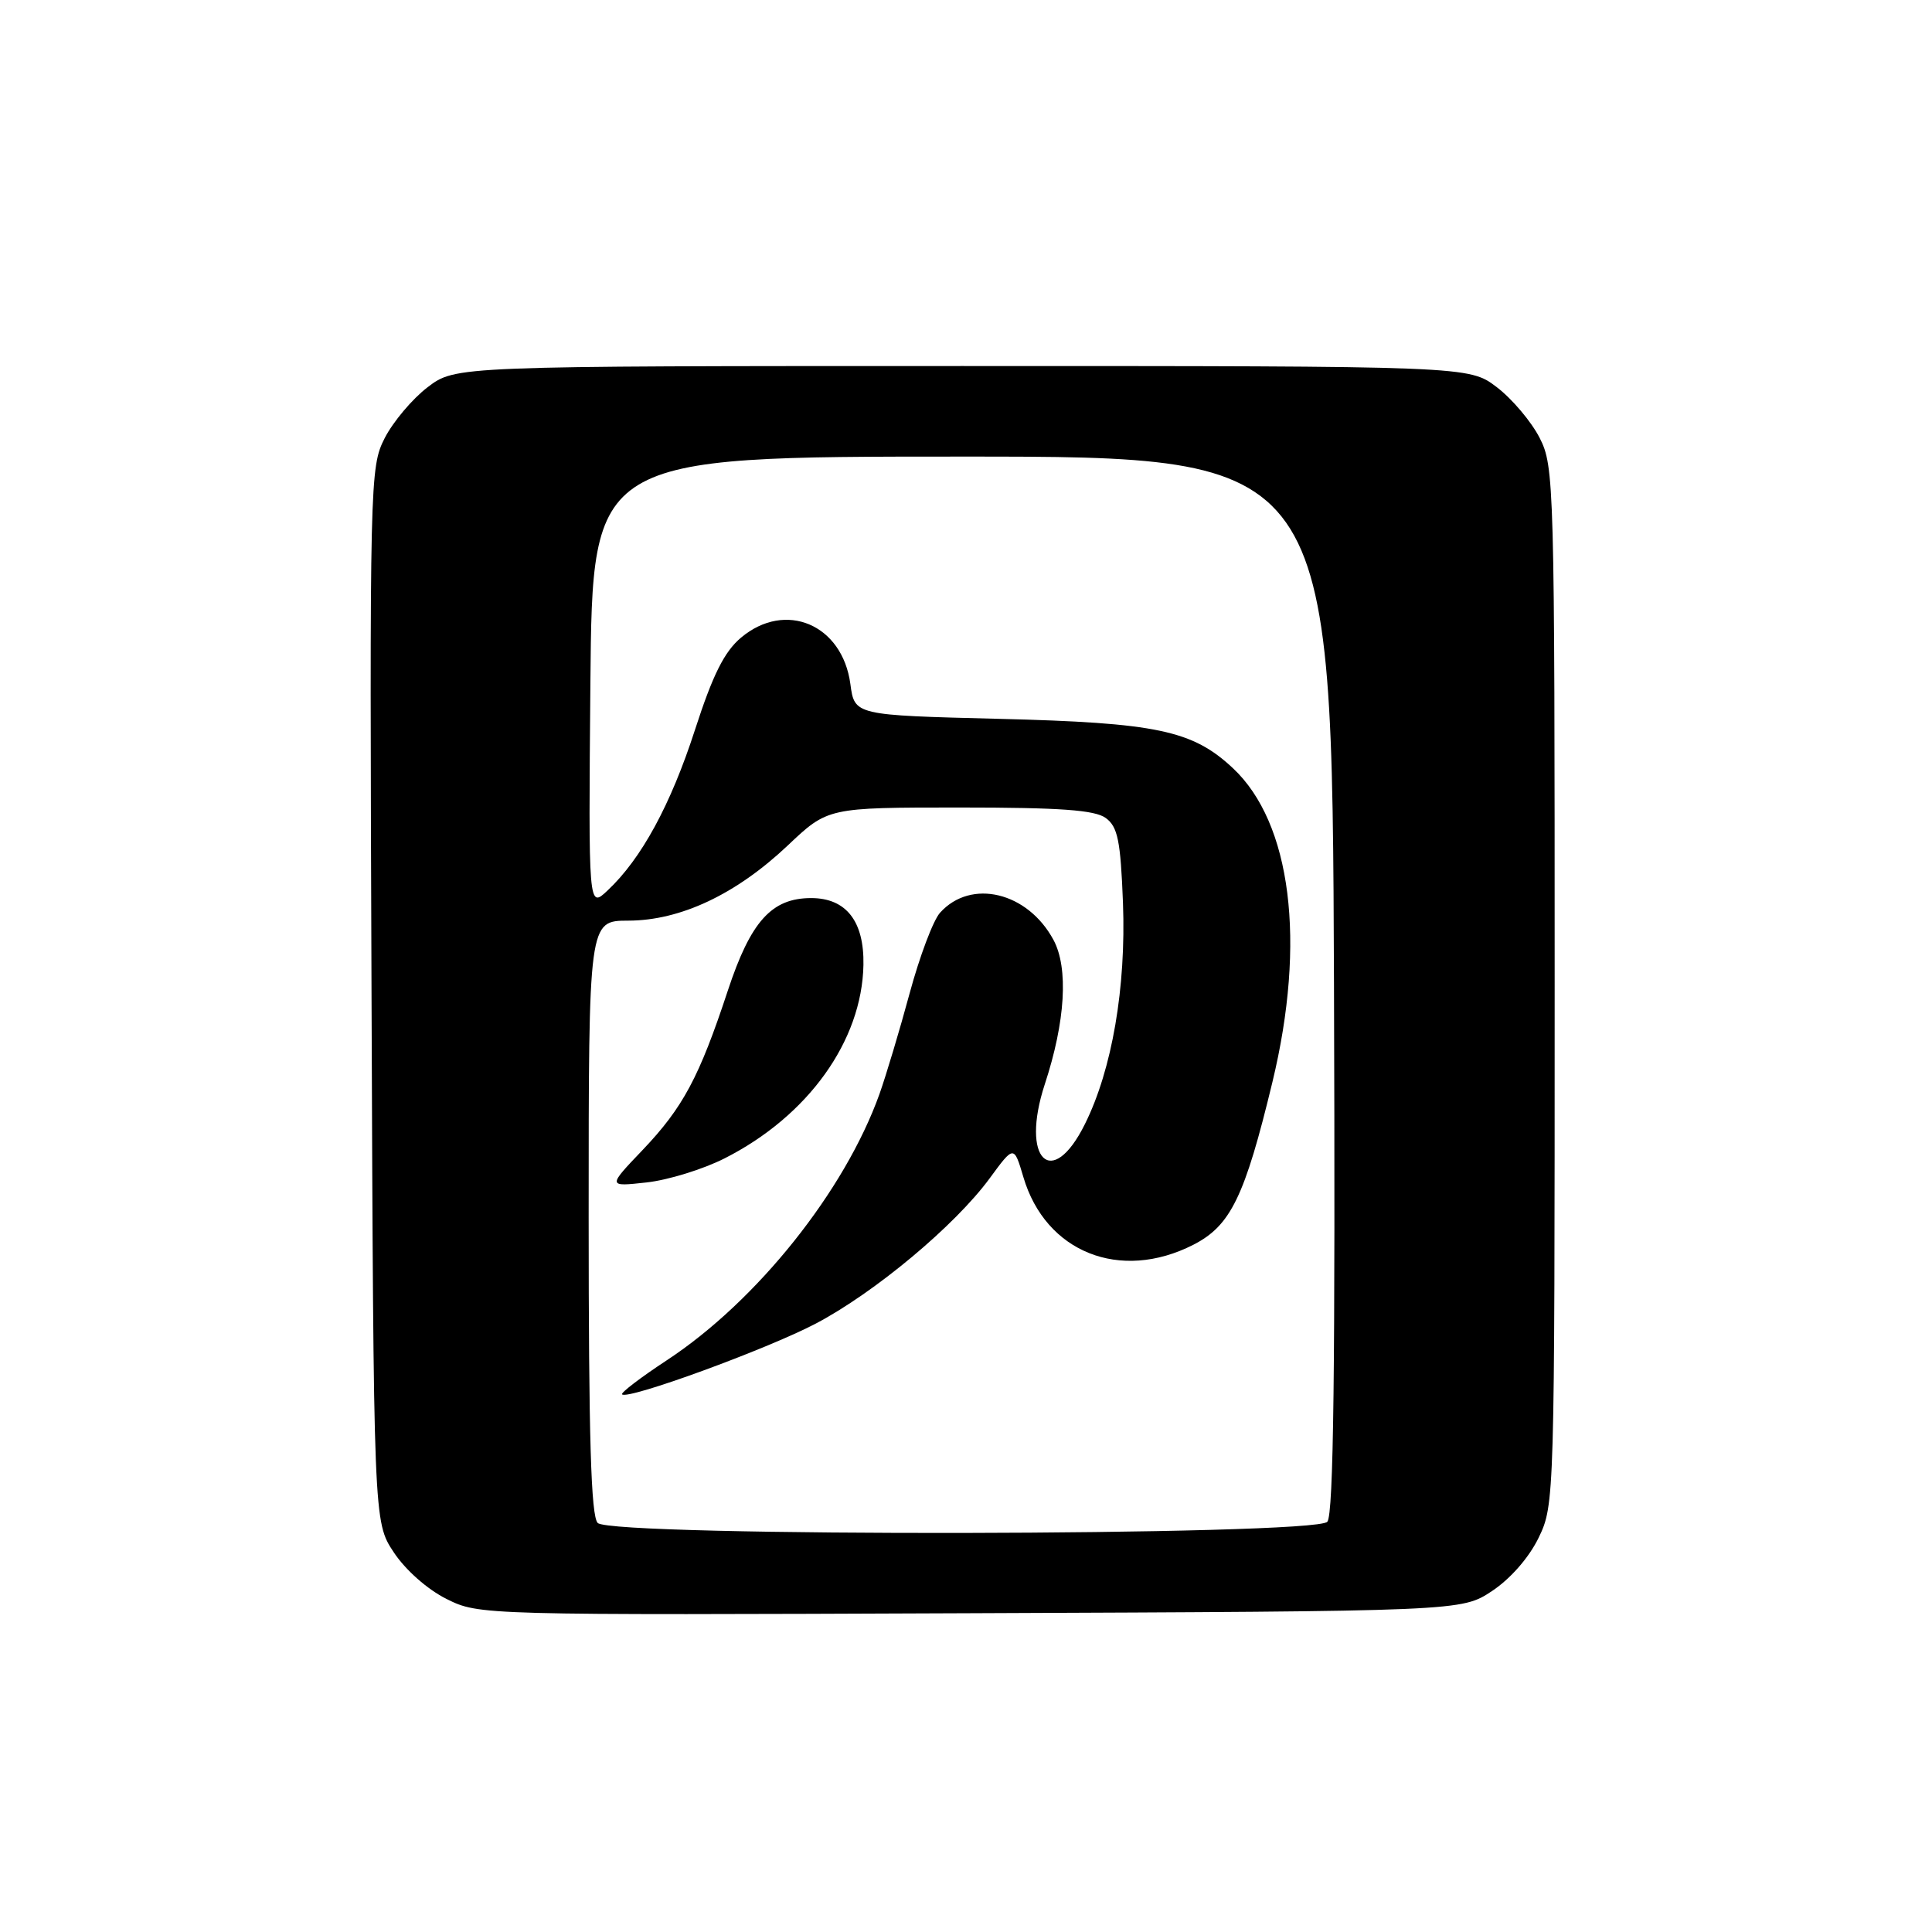 <?xml version="1.0" encoding="UTF-8" standalone="no"?>
<!DOCTYPE svg PUBLIC "-//W3C//DTD SVG 1.1//EN" "http://www.w3.org/Graphics/SVG/1.1/DTD/svg11.dtd" >
<svg xmlns="http://www.w3.org/2000/svg" xmlns:xlink="http://www.w3.org/1999/xlink" version="1.1" viewBox="0 0 256 256">
 <g >
 <path fill="currentColor"
d=" M 197.70 210.82 C 200.14 209.20 202.60 206.39 203.88 203.75 C 205.98 199.42 206.00 198.63 206.00 130.64 C 206.00 64.00 205.94 61.80 204.01 58.02 C 202.91 55.87 200.36 52.85 198.34 51.31 C 194.66 48.50 194.66 48.50 127.50 48.50 C 60.34 48.50 60.34 48.50 56.66 51.31 C 54.64 52.85 52.08 55.89 50.97 58.06 C 49.01 61.91 48.97 63.57 49.23 131.82 C 49.50 201.65 49.50 201.65 52.17 205.68 C 53.72 208.03 56.64 210.61 59.17 211.87 C 63.49 214.02 63.68 214.02 128.57 213.76 C 193.65 213.50 193.65 213.50 197.70 210.82 Z  M 79.20 201.80 C 78.31 200.91 78.00 190.53 78.00 161.30 C 78.00 122.00 78.00 122.00 83.25 121.99 C 90.16 121.98 97.53 118.50 104.37 112.04 C 109.69 107.00 109.69 107.00 127.16 107.00 C 140.49 107.00 145.07 107.33 146.52 108.39 C 148.11 109.56 148.48 111.37 148.80 119.64 C 149.22 130.83 147.36 141.71 143.76 148.94 C 139.37 157.80 135.17 153.64 138.44 143.67 C 141.17 135.37 141.60 128.27 139.59 124.54 C 136.17 118.19 128.67 116.39 124.57 120.93 C 123.66 121.92 121.85 126.74 120.53 131.62 C 119.21 136.50 117.41 142.50 116.54 144.95 C 111.94 157.81 100.29 172.40 88.36 180.24 C 84.89 182.52 82.22 184.56 82.43 184.76 C 83.19 185.52 101.60 178.79 108.10 175.38 C 115.91 171.27 126.54 162.40 131.14 156.13 C 134.35 151.75 134.35 151.75 135.60 155.96 C 138.54 165.94 148.43 169.88 158.12 164.94 C 163.07 162.41 164.93 158.59 168.60 143.39 C 173.09 124.79 171.11 109.04 163.37 101.79 C 158.01 96.77 153.26 95.77 132.37 95.25 C 113.23 94.77 113.23 94.77 112.68 90.64 C 111.62 82.74 104.08 79.54 98.19 84.49 C 95.97 86.36 94.45 89.41 92.09 96.70 C 88.87 106.65 84.99 113.79 80.50 118.00 C 77.97 120.38 77.97 120.38 78.23 90.44 C 78.50 60.50 78.50 60.50 127.50 60.50 C 176.50 60.50 176.50 60.50 176.76 130.39 C 176.94 181.19 176.71 200.65 175.88 201.64 C 174.33 203.51 81.07 203.67 79.20 201.80 Z  M 96.01 153.49 C 107.07 147.89 114.22 137.93 114.41 127.86 C 114.52 122.07 112.12 119.00 107.48 119.00 C 102.24 119.00 99.47 122.09 96.44 131.26 C 92.66 142.72 90.51 146.75 85.15 152.38 C 80.50 157.25 80.50 157.25 85.67 156.68 C 88.52 156.37 93.17 154.93 96.01 153.49 Z "/>
</g>
</svg>